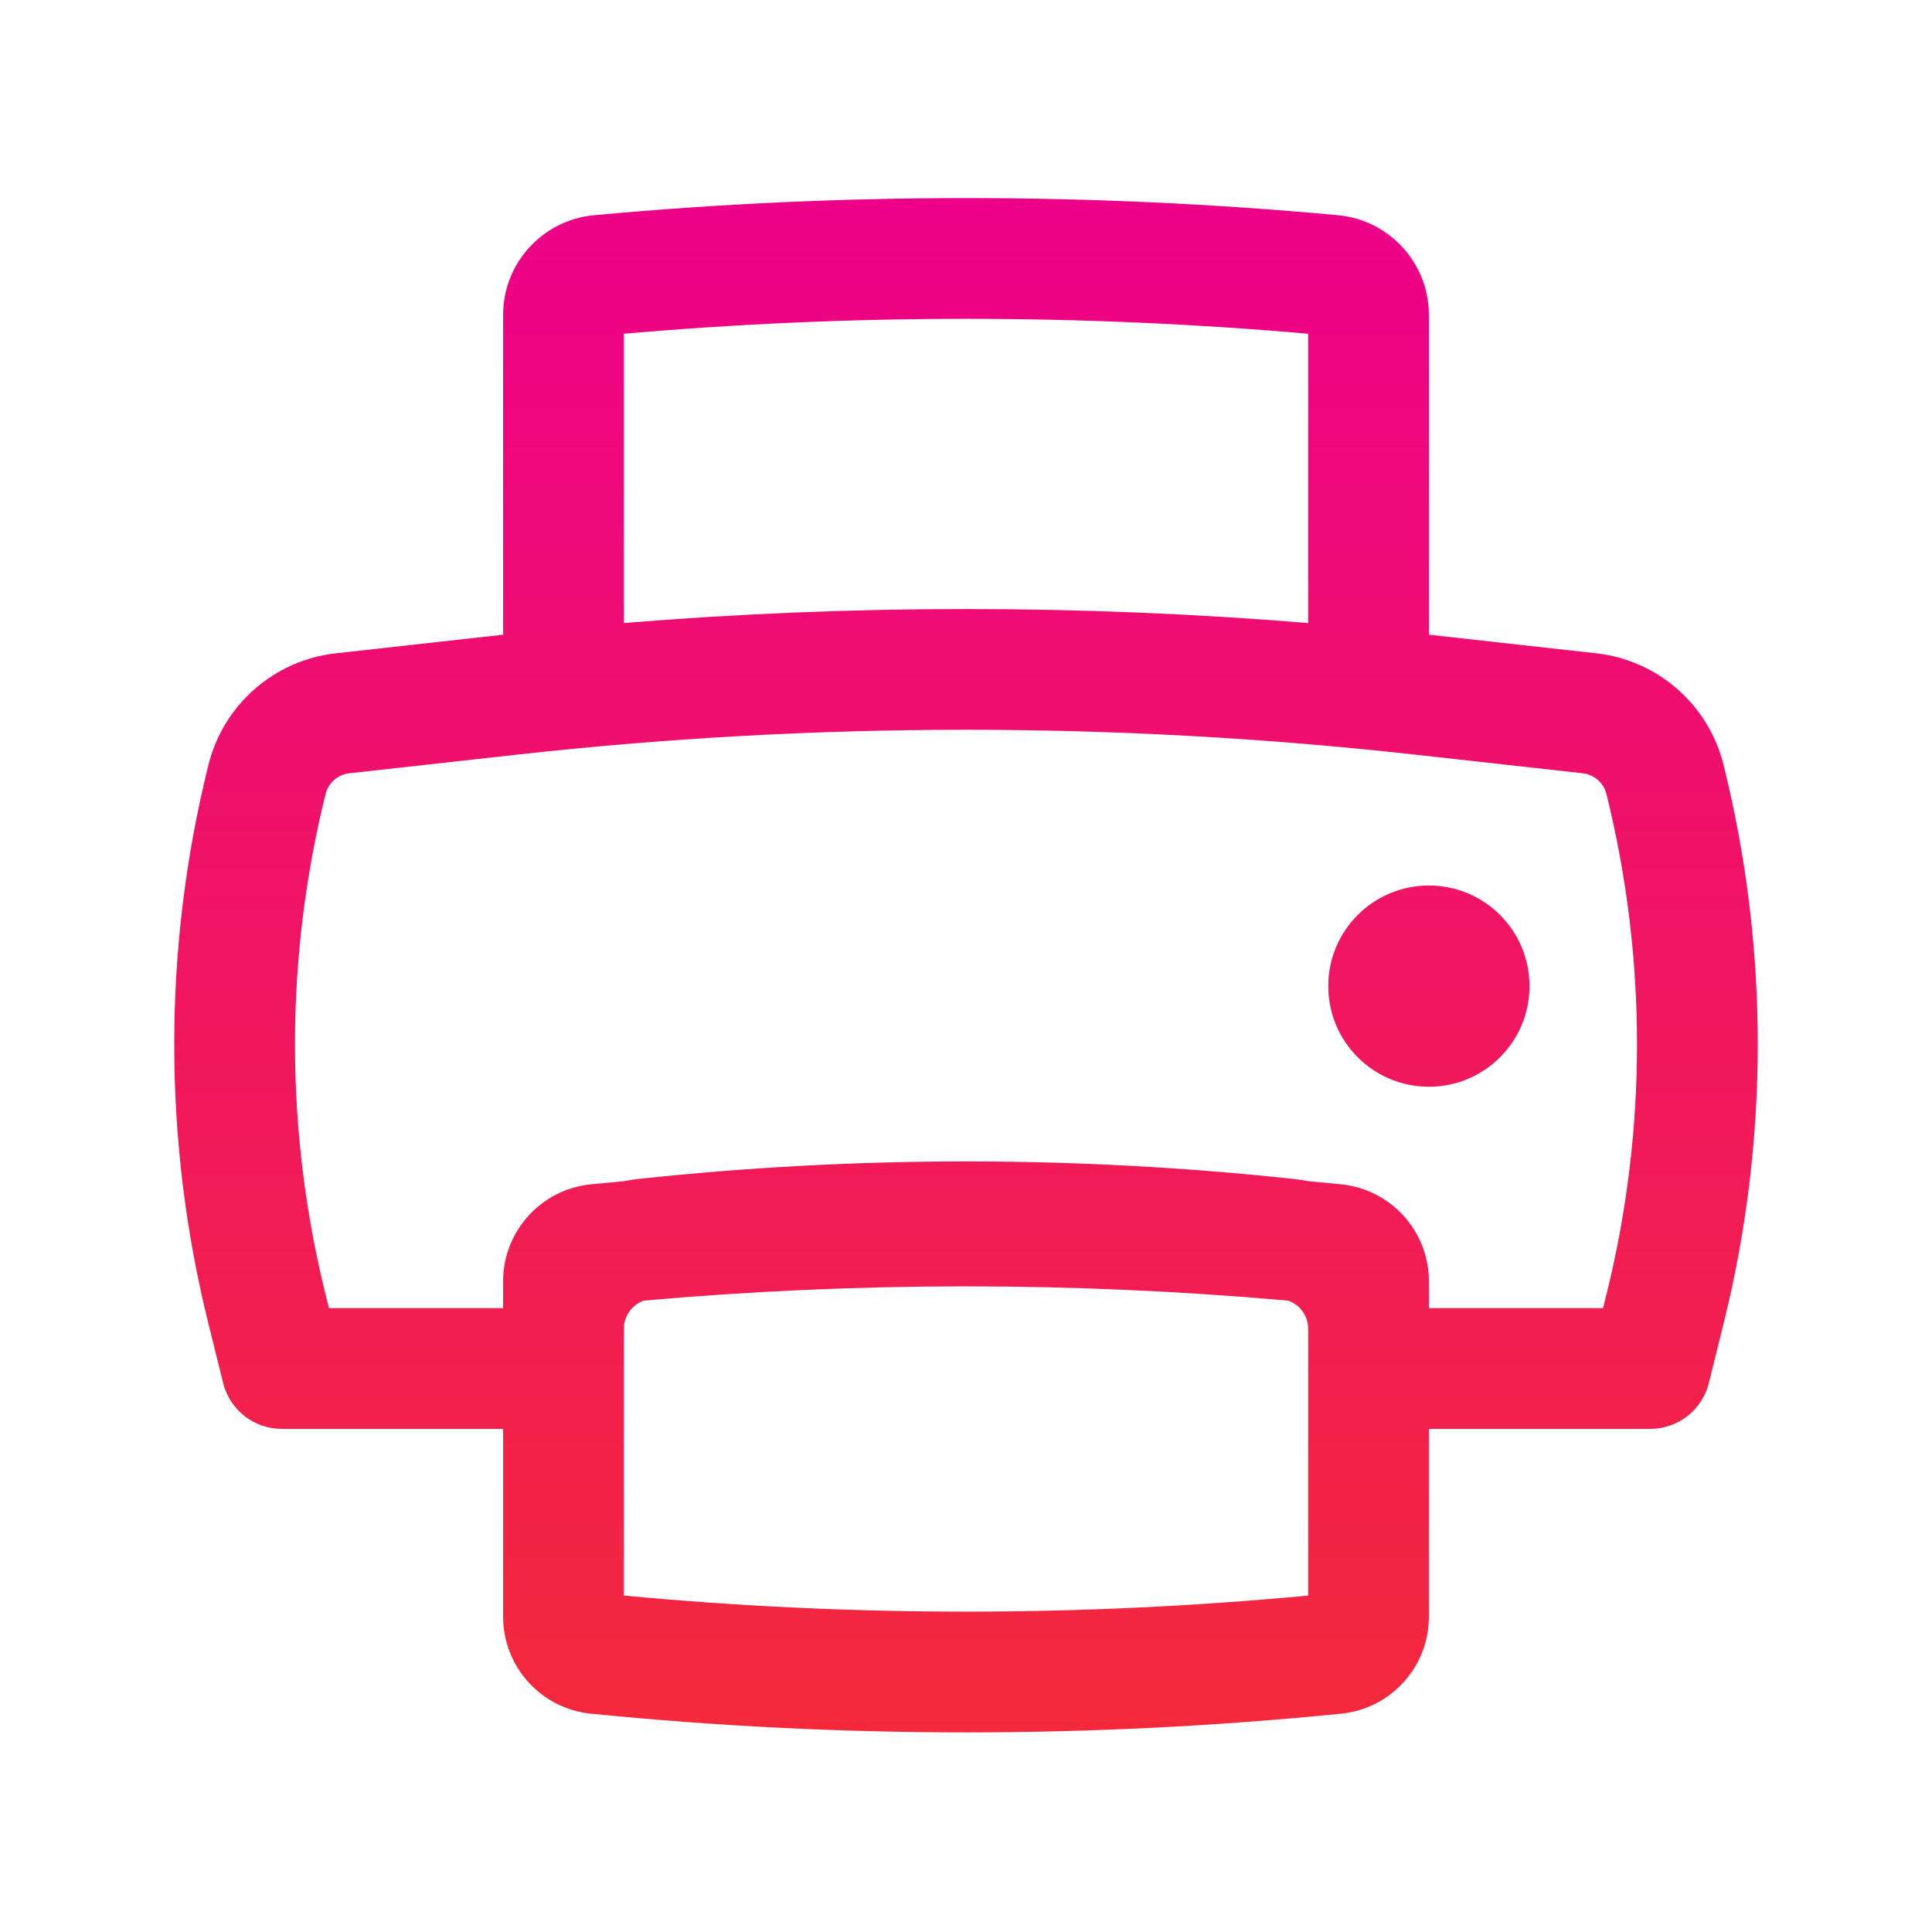 <svg viewBox="0 0 56 56" fill="none" xmlns="http://www.w3.org/2000/svg">
<path d="M41.417 25.667C39.806 25.667 38.5 26.972 38.5 28.583C38.5 30.194 39.806 31.5 41.417 31.5C43.028 31.5 44.333 30.194 44.333 28.583C44.333 26.972 43.028 25.667 41.417 25.667Z" fill="url(#paint0_linear_2420_219)"/>
<path fill-rule="evenodd" clip-rule="evenodd" d="M9.737 18.936L14.583 18.397V9.13C14.583 7.629 15.727 6.376 17.221 6.238C24.392 5.576 31.608 5.576 38.779 6.238C40.273 6.376 41.417 7.629 41.417 9.13V18.397L46.263 18.936C48.051 19.134 49.526 20.426 49.959 22.172C51.28 27.489 51.28 33.049 49.959 38.366L49.532 40.088C49.338 40.869 48.637 41.417 47.833 41.417H41.417V46.86C41.417 48.312 40.317 49.527 38.873 49.672C31.642 50.395 24.358 50.395 17.127 49.672C15.683 49.527 14.583 48.312 14.583 46.86V41.417H8.167C7.363 41.417 6.662 40.869 6.468 40.088L6.041 38.366C4.72 33.049 4.72 27.489 6.041 22.172C6.474 20.426 7.949 19.134 9.737 18.936ZM37.917 18.059C31.317 17.518 24.683 17.518 18.083 18.059V9.674C24.682 9.097 31.318 9.097 37.917 9.674V18.059ZM37.917 38.504C37.913 38.135 37.676 37.818 37.341 37.7C31.126 37.148 24.874 37.148 18.659 37.699C18.321 37.819 18.083 38.141 18.083 38.514V39.667L18.083 39.681V46.248C24.68 46.869 31.32 46.869 37.917 46.248V38.504ZM46.465 37.917H41.417V37.14C41.417 35.688 40.317 34.473 38.873 34.328C38.557 34.297 38.24 34.267 37.924 34.238C37.792 34.211 37.657 34.19 37.52 34.175C31.192 33.494 24.808 33.494 18.48 34.175C18.343 34.19 18.208 34.211 18.076 34.238C17.76 34.267 17.443 34.297 17.127 34.328C15.683 34.473 14.583 35.688 14.583 37.14V37.917H9.535L9.437 37.523C8.255 32.759 8.255 27.779 9.437 23.015C9.518 22.691 9.792 22.451 10.124 22.414L14.983 21.874C23.634 20.913 32.366 20.913 41.017 21.874L45.876 22.414C46.208 22.451 46.482 22.691 46.563 23.015C47.745 27.779 47.745 32.759 46.563 37.523L46.465 37.917Z" fill="url(#paint1_linear_2420_219)"/>
<defs>
<linearGradient id="paint0_linear_2420_219" x1="25.689" y1="5.741" x2="25.689" y2="50.214" gradientUnits="userSpaceOnUse">
<stop offset="0" stop-color="#ED0189"/>
<stop offset="1" stop-color="#F3293B"/>
</linearGradient>
<linearGradient id="paint1_linear_2420_219" x1="25.689" y1="5.741" x2="25.689" y2="50.214" gradientUnits="userSpaceOnUse">
<stop offset="0" stop-color="#ED0189"/>
<stop offset="1" stop-color="#F3293B"/>
</linearGradient>
</defs>
</svg>
